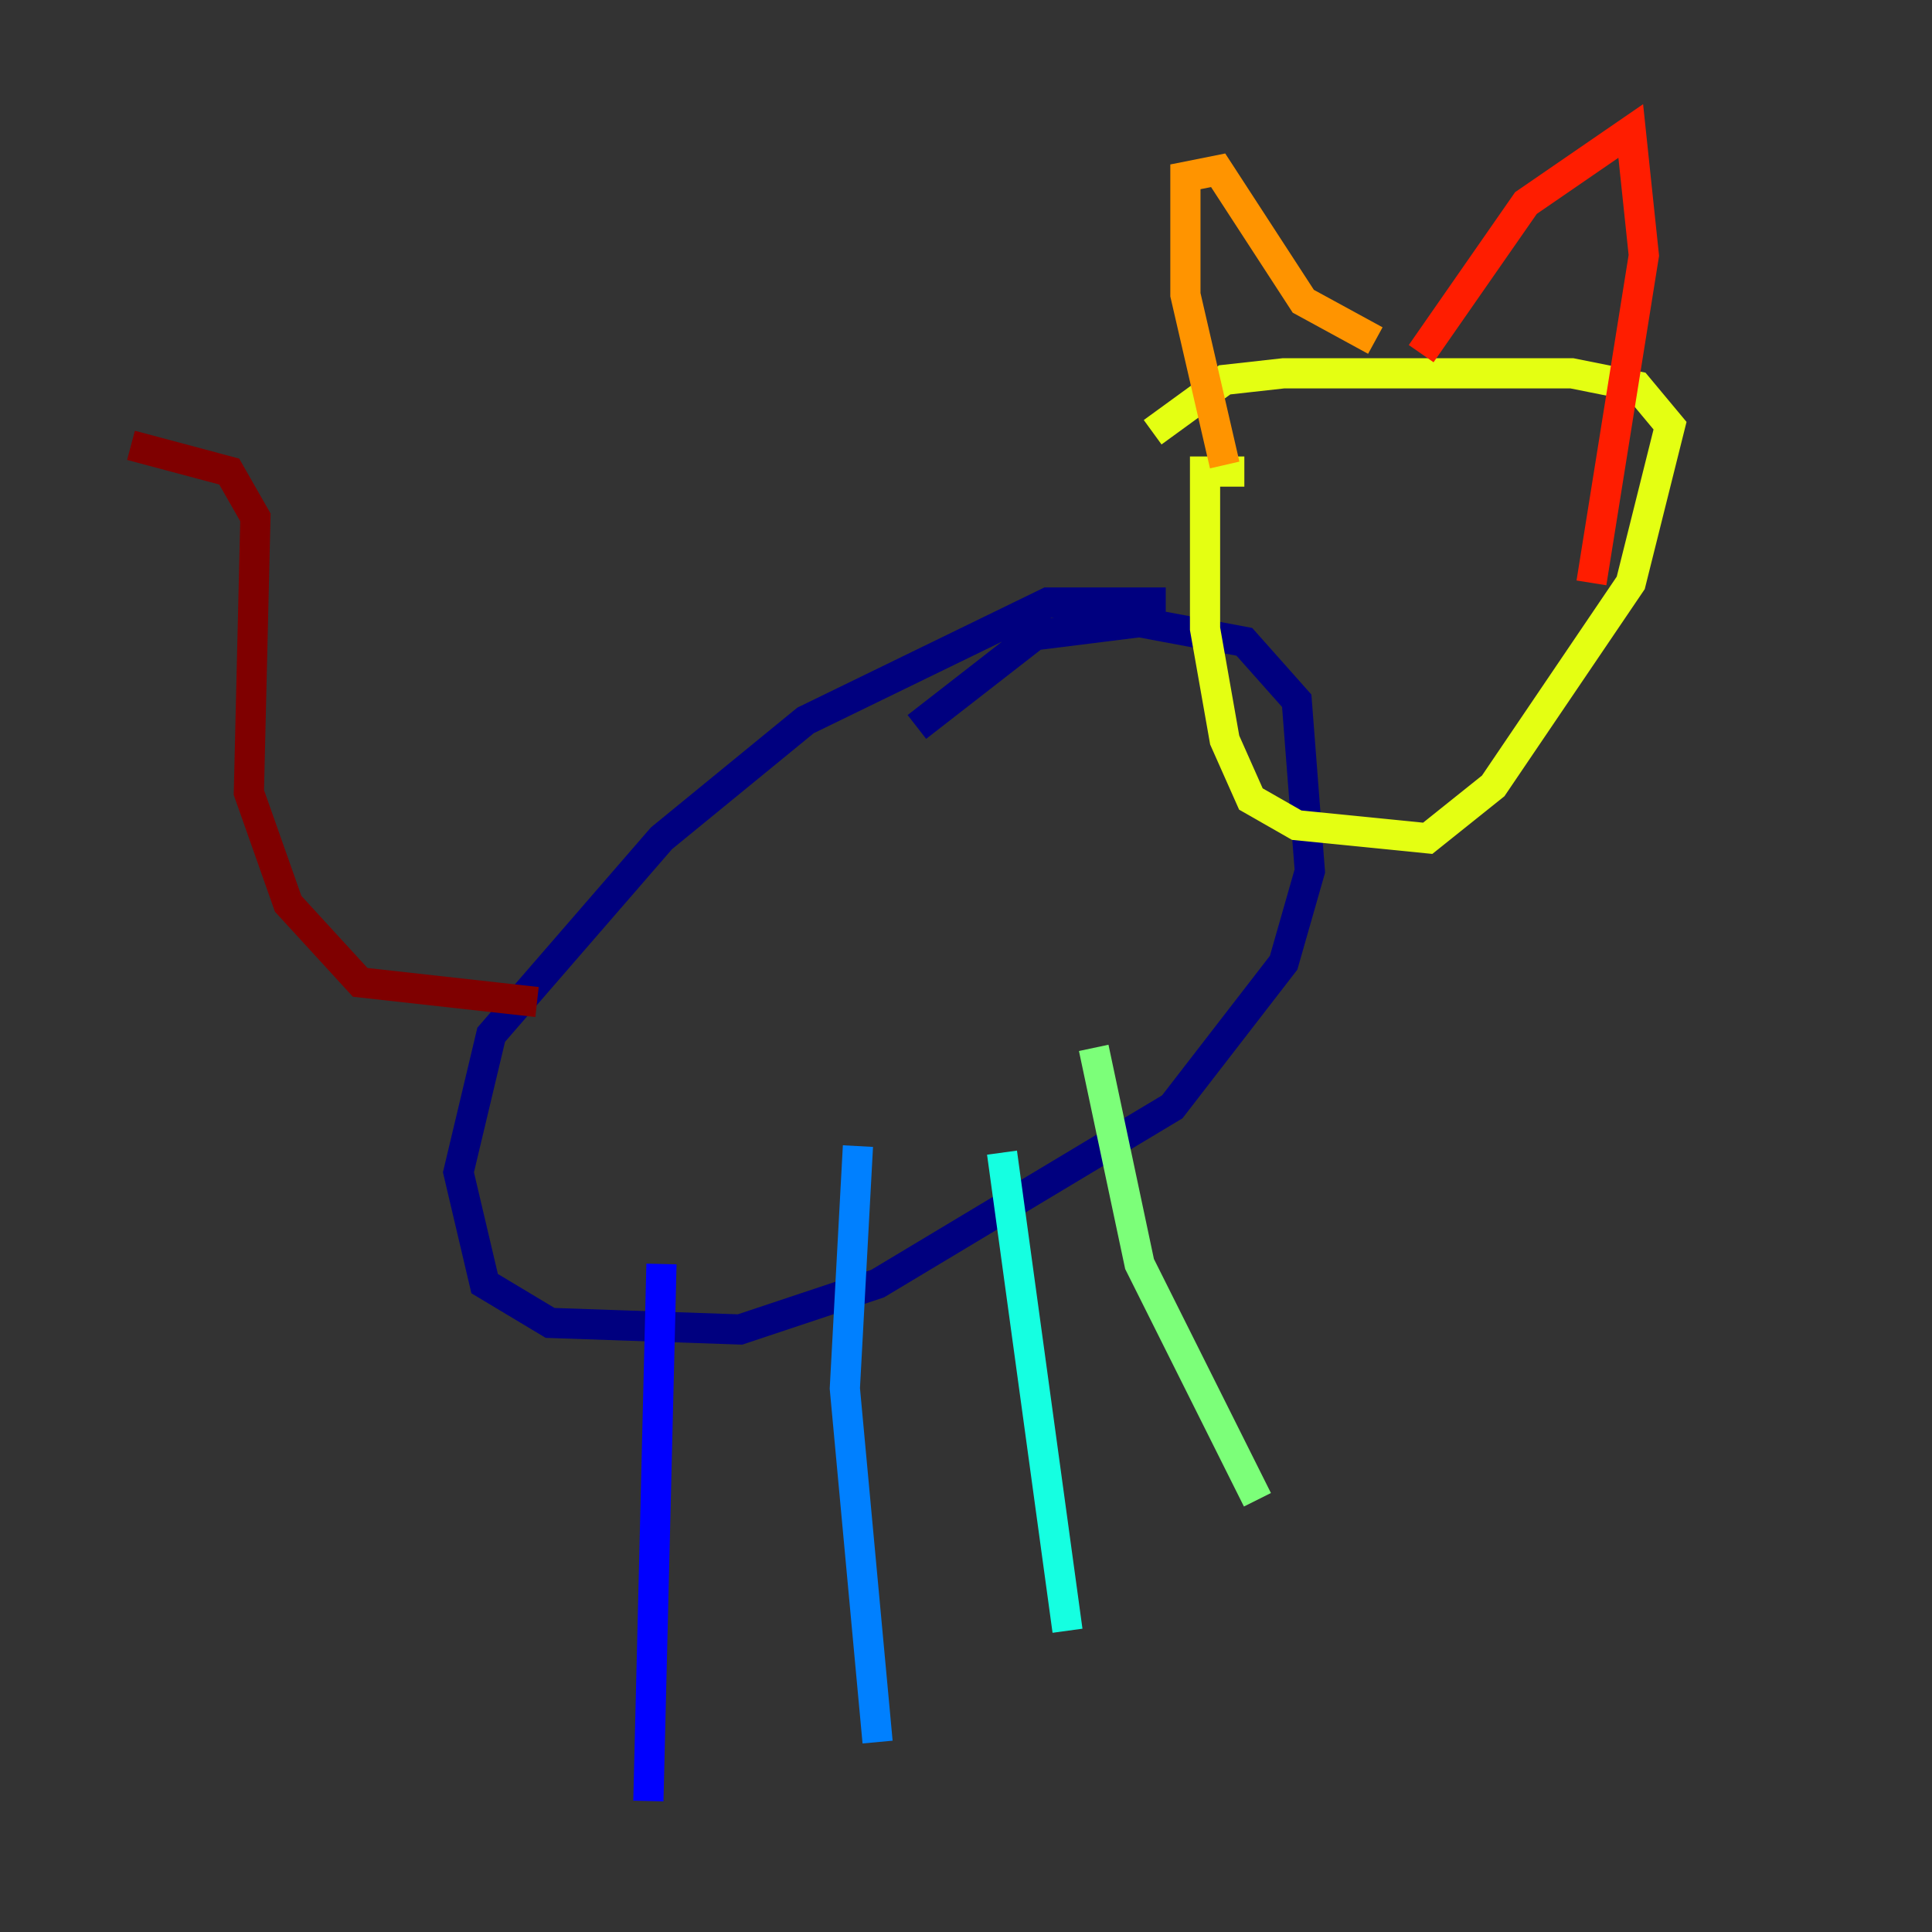 <?xml version="1.0" encoding="utf-8" ?>
<svg baseProfile="tiny" height="128" version="1.2" viewBox="0,0,128,128" width="128" xmlns="http://www.w3.org/2000/svg" xmlns:ev="http://www.w3.org/2001/xml-events" xmlns:xlink="http://www.w3.org/1999/xlink"><rect x="0" y="0" width="128" height="128" fill="#333333" stroke="none"/><defs /><polyline fill="none" points="77.234,39.919 69.424,39.919 53.37,47.729 43.824,55.539 32.542,68.556 30.373,77.668 32.108,85.044 36.447,87.647 49.031,88.081 58.142,85.044 77.668,73.329 85.044,63.783 86.78,57.709 85.912,46.427 82.441,42.522 75.498,41.22 68.556,42.088 60.746,48.163" stroke="#00007f" stroke-width="2" /><polyline fill="none" points="43.824,83.742 42.956,119.322" stroke="#0000ff" stroke-width="2" /><polyline fill="none" points="56.841,75.932 55.973,91.986 58.142,115.417" stroke="#0080ff" stroke-width="2" /><polyline fill="none" points="66.386,76.366 70.725,108.041" stroke="#15ffe1" stroke-width="2" /><polyline fill="none" points="72.461,69.424 75.498,83.742 83.308,99.363" stroke="#7cff79" stroke-width="2" /><polyline fill="none" points="82.441,31.241 79.837,31.241 79.837,41.654 81.139,49.031 82.875,52.936 85.912,54.671 94.59,55.539 98.929,52.068 108.041,38.617 110.644,28.203 108.475,25.6 104.136,24.732 85.044,24.732 81.139,25.166 76.366,28.637" stroke="#e4ff12" stroke-width="2" /><polyline fill="none" points="81.139,30.807 78.536,19.525 78.536,11.715 80.705,11.281 86.346,19.959 91.119,22.563" stroke="#ff9400" stroke-width="2" /><polyline fill="none" points="94.156,23.43 101.098,13.451 108.041,8.678 108.909,16.922 105.437,38.617" stroke="#ff1d00" stroke-width="2" /><polyline fill="none" points="35.58,66.386 23.864,65.085 19.091,59.878 16.488,52.502 16.922,34.278 15.186,31.241 8.678,29.505" stroke="#7f0000" stroke-width="2" /></svg>